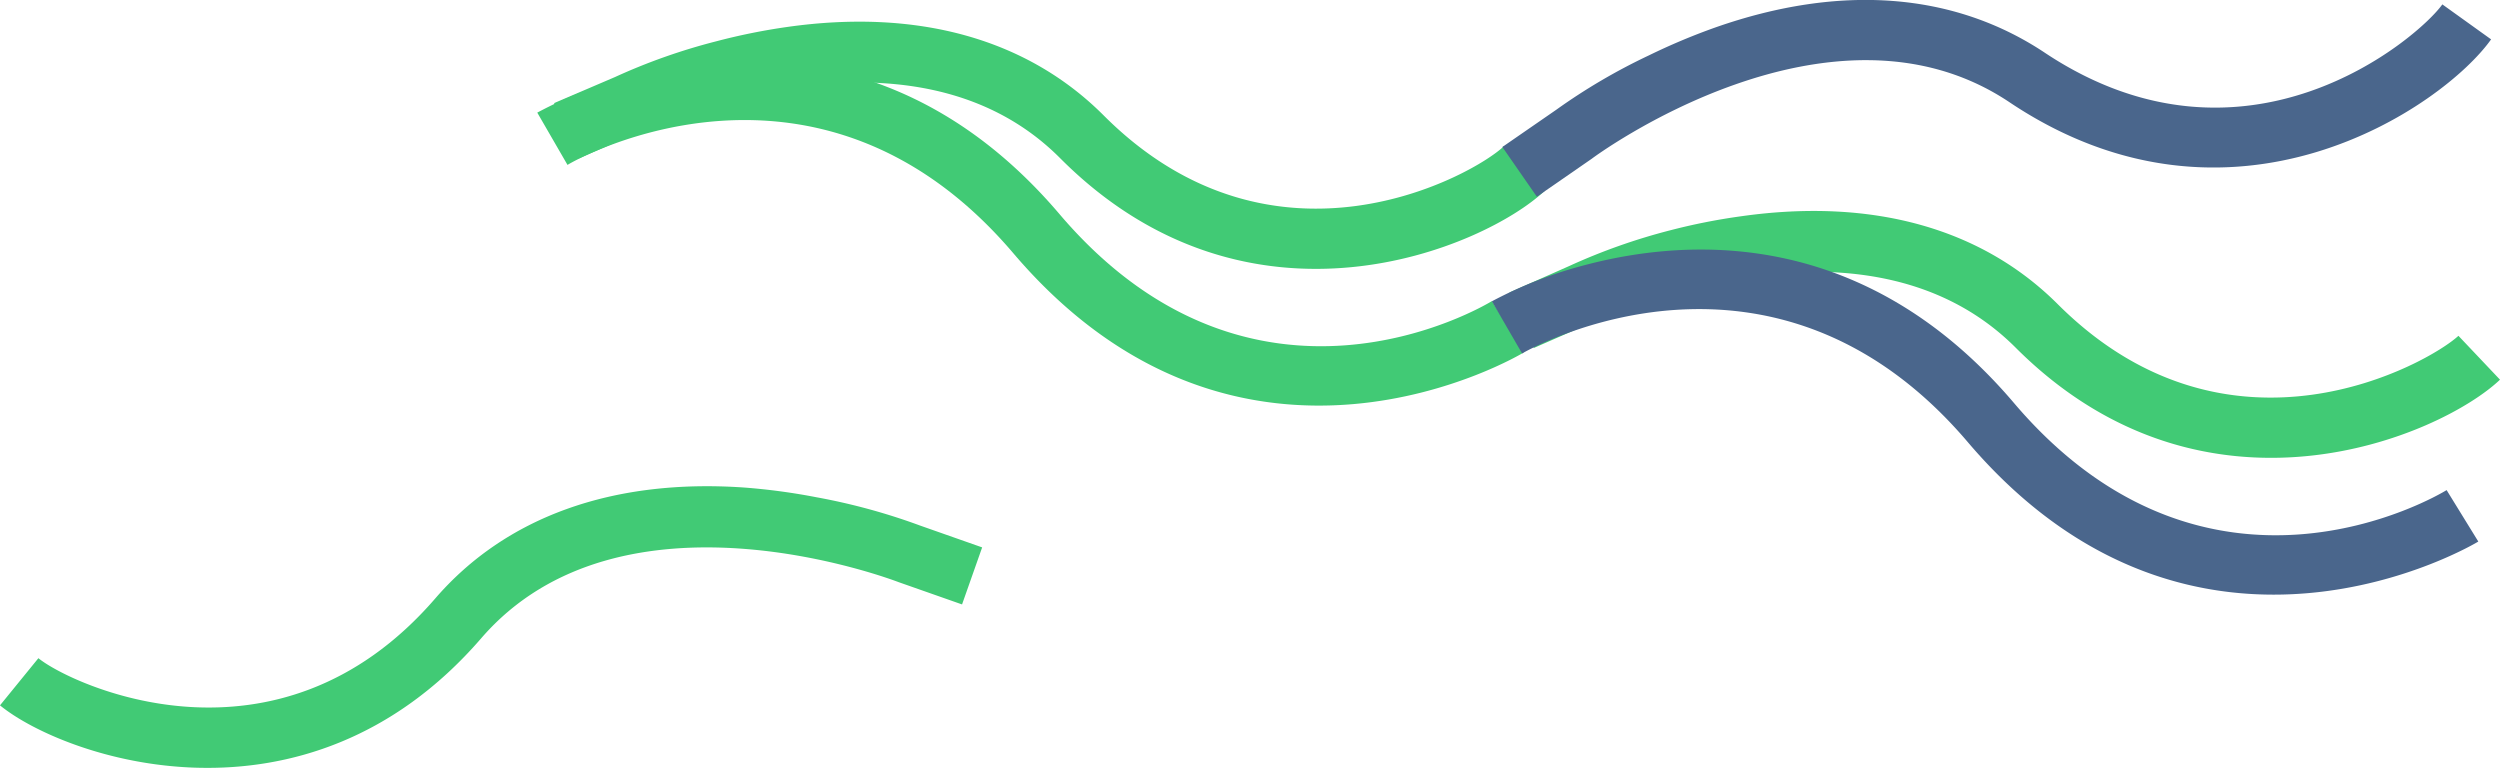 <svg xmlns="http://www.w3.org/2000/svg" viewBox="0 0 205.11 63"><defs><style>.cls-1{fill:#41ca75;}.cls-2{fill:#4a668c;}</style></defs><g id="Layer_2" data-name="Layer 2"><g id="Layer_1-2" data-name="Layer 1"><path class="cls-1" d="M58.76,3.39a49.21,49.21,0,0,0-8.3,2.93l-5,2.14,2,4.55,5-2.18C52.82,10.68,74.56.47,87,13c15.59,15.62,34.86,7.28,39.75,2.64L123.38,12C121,14.3,104.63,23.57,90.55,9.47,84.29,3.2,75.32.69,64.6,2.21A51,51,0,0,0,58.76,3.39Z"/><path class="cls-1" d="M67,40.8a50.89,50.89,0,0,1,8.49,2.32l5.09,1.79-1.65,4.68-5.18-1.82C73.42,47.65,51,39,39.46,52.39,25,69.08,5.21,62.14,0,57.87L3.15,54c2.57,2.11,19.52,10.18,32.56-4.9,5.79-6.7,14.56-9.85,25.36-9.1A51.6,51.6,0,0,1,67,40.8Z"/><path class="cls-1" d="M51.82,6.24a34.42,34.42,0,0,0-7.74,3l2.48,4.29C47.39,13,67.16,2,83.14,20.78c18.73,22,41.64,8.29,41.87,8.14l-2.6-4.22c-.79.48-19.56,11.59-35.49-7.14C74.78,3.3,60.45,4,51.82,6.24Z"/><path class="cls-1" d="M137.09,18.88a49.54,49.54,0,0,0-8.31,2.93L123.84,24l2,4.55,5-2.19c.31-.14,22-10.35,34.52,2.15,15.59,15.61,34.87,7.27,39.75,2.64l-3.41-3.6C199.28,29.79,183,39.06,168.87,25c-6.25-6.27-15.23-8.78-26-7.26A50.29,50.29,0,0,0,137.09,18.88Z"/><path class="cls-2" d="M135.27,4.55A48.89,48.89,0,0,0,127.69,9l-4.43,3.06,2.83,4.08,4.51-3.12c.27-.21,19.6-14.46,34.27-4.63,18.34,12.28,35.61.34,39.51-5.16l-4-2.87c-1.93,2.72-16.14,15-32.7,3.91C160.27-.62,151-1.34,140.77,2.24A52.39,52.39,0,0,0,135.27,4.55Z"/><path class="cls-2" d="M130.14,21.72a35,35,0,0,0-7.74,3L124.88,29c.83-.48,20.61-11.49,36.58,7.29,18.74,22,41.64,8.29,41.87,8.14l-2.6-4.22c-.78.48-19.56,11.59-35.49-7.14C153.1,18.79,138.77,19.46,130.14,21.72Z"/></g></g></svg>